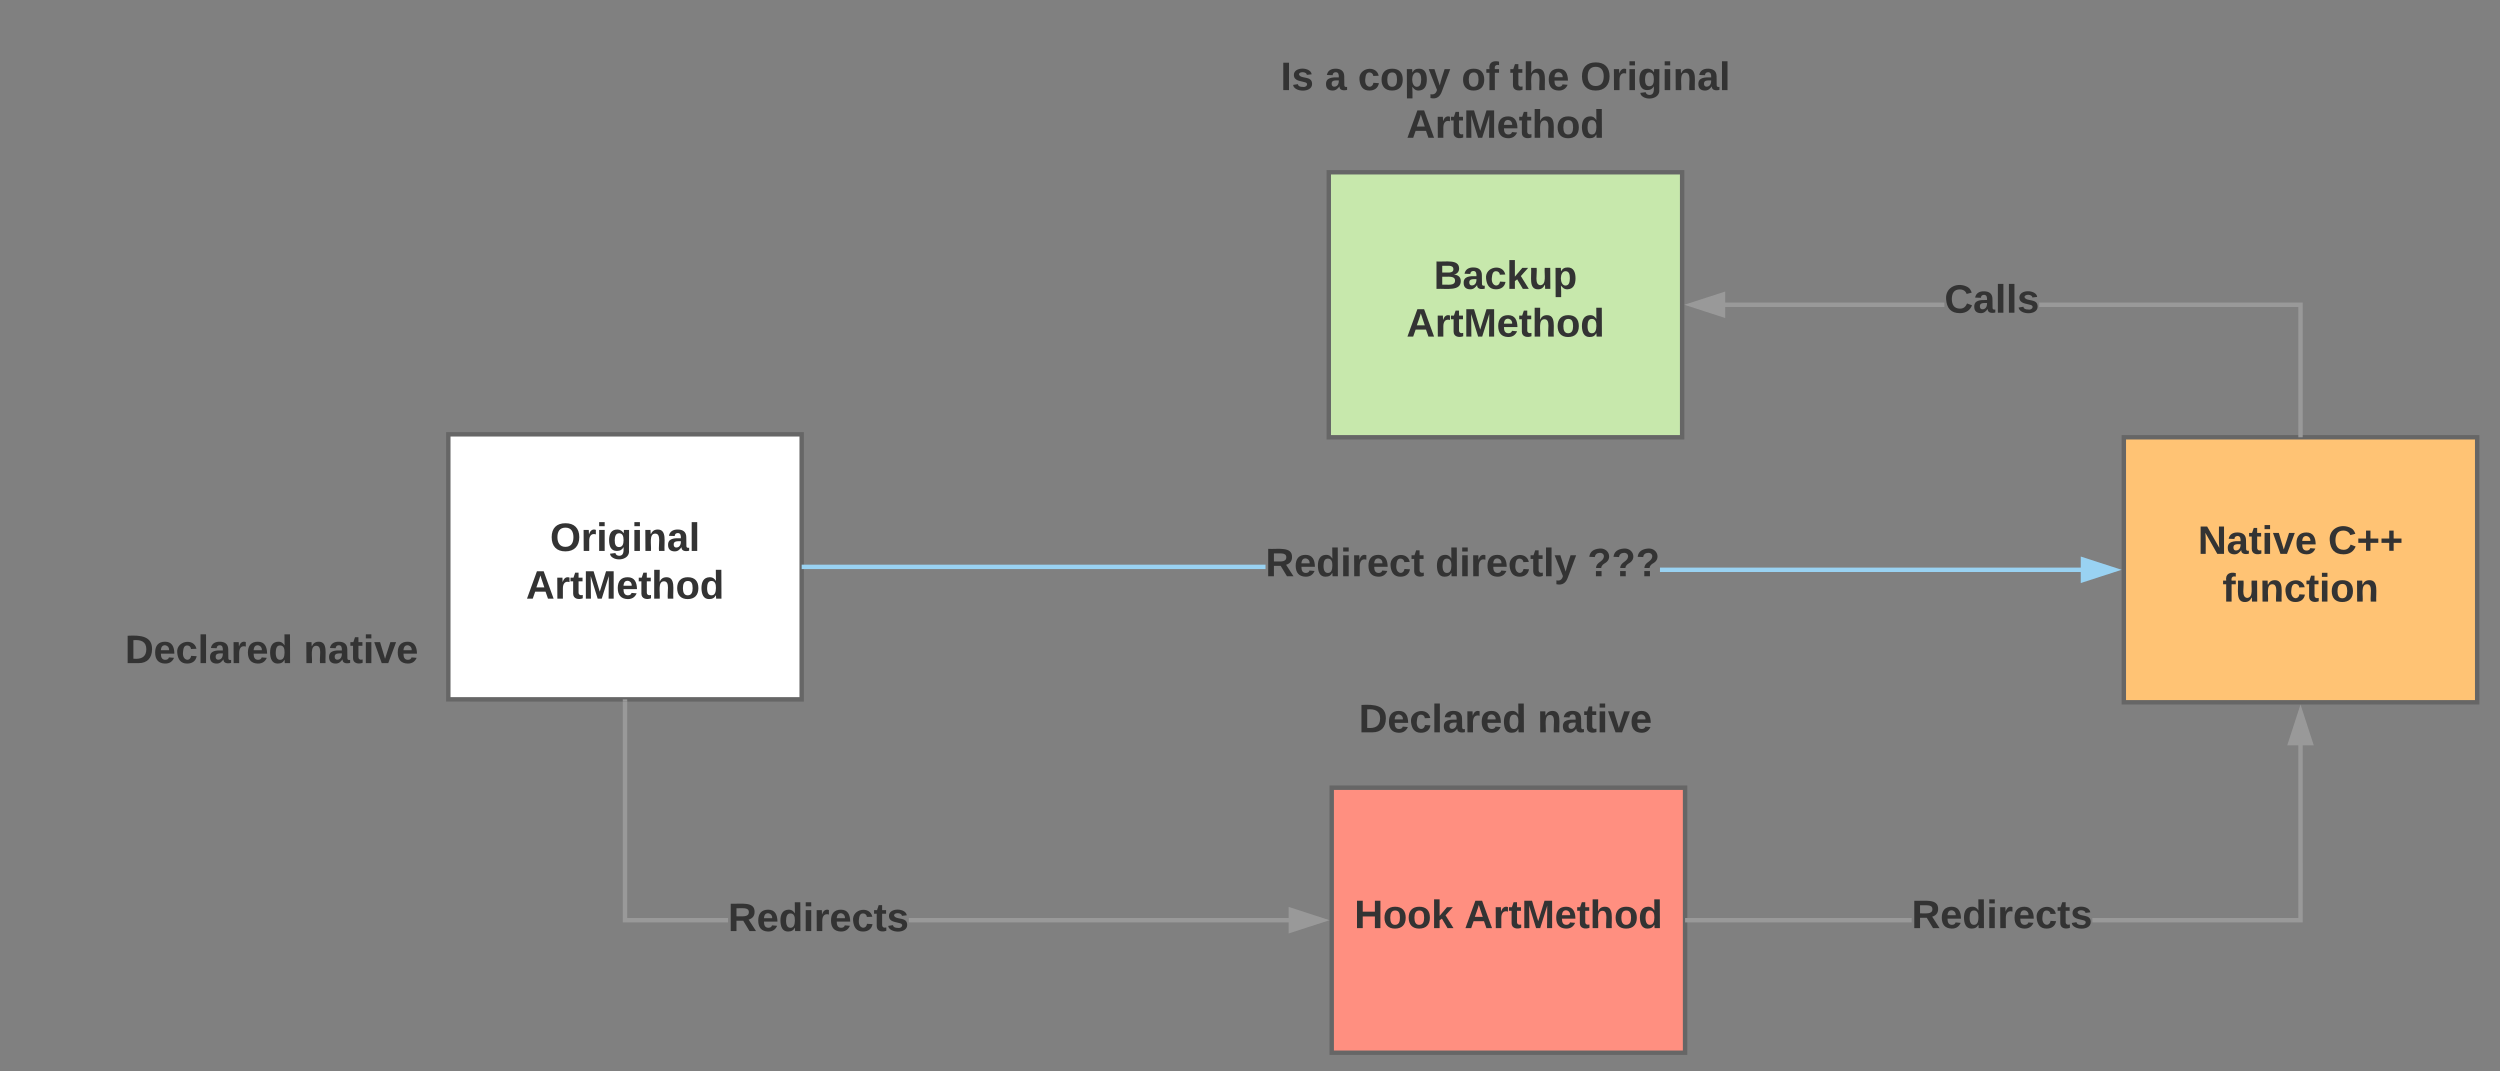 <svg xmlns="http://www.w3.org/2000/svg" xmlns:xlink="http://www.w3.org/1999/xlink" xmlns:lucid="lucid" width="1132" height="485"><rect width="100%" height="100%" fill="#808080" stroke="none"/><g transform="translate(-117 -162)" lucid:page-tab-id="0_0"><path d="M320 358.67h160v120H320z" stroke="#666" stroke-width="2" fill="#fff"/><use xlink:href="#a" transform="matrix(1,0,0,1,325,363.667) translate(41.05 47.8)"/><use xlink:href="#b" transform="matrix(1,0,0,1,325,363.667) translate(30.175 69.4)"/><path d="M720 518.67h160v120H720z" stroke="#666" stroke-width="2" fill="#ff8f80"/><use xlink:href="#c" transform="matrix(1,0,0,1,725,523.667) translate(5.25 58.6)"/><use xlink:href="#b" transform="matrix(1,0,0,1,725,523.667) translate(55.1 58.6)"/><path d="M718.67 240h160v120h-160z" stroke="#666" stroke-width="2" fill="#c7e8ac"/><use xlink:href="#d" transform="matrix(1,0,0,1,723.667,245) translate(42.575 47.8)"/><use xlink:href="#b" transform="matrix(1,0,0,1,723.667,245) translate(30.175 69.4)"/><path d="M700.76 579.67H528.52v-2h172.24zm-254.1-2v2H399v-100h2v98z" fill="#999"/><path d="M401 479.67h-2v-1h2zM715.76 578.67l-14.26 4.63v-9.27z" fill="#999"/><path d="M719 578.67l-18.5 6v-12.02zm-16.5 3.26l10.03-3.26-10.03-3.26z" fill="#999"/><use xlink:href="#e" transform="matrix(1,0,0,1,446.673,569.2) translate(0.005 14.4)"/><path d="M1078.67 360h160v120h-160z" stroke="#666" stroke-width="2" fill="#ffc374"/><use xlink:href="#f" transform="matrix(1,0,0,1,1083.667,365) translate(28.575 47.8)"/><use xlink:href="#g" transform="matrix(1,0,0,1,1083.667,365) translate(87.475 47.8)"/><use xlink:href="#h" transform="matrix(1,0,0,1,1083.667,365) translate(39.65 69.4)"/><path d="M982.58 579.67H881v-2h101.58zm177.1 0h-95.25v-2h93.24v-78.43h2zM881 579.67h-1v-2h1zM1163.3 498.5h-9.27l4.64-14.26z" fill="#999"/><path d="M1164.68 499.5h-12.03l6.02-18.5zm-9.27-2h6.53l-3.26-10.03z" fill="#999"/><use xlink:href="#i" transform="matrix(1,0,0,1,982.583,567.867) translate(0.005 14.4)"/><path d="M1159.67 359h-2v-58h-117.3v-2h119.3zM897.9 301v-2h99.53v2zM1159.67 360h-2v-1h2zM897.17 304.64L882.9 300l14.27-4.64z" fill="#999"/><path d="M898.17 306l-18.5-6 18.5-6zm-12.03-6l10.03 3.26v-6.52z" fill="#999"/><use xlink:href="#j" transform="matrix(1,0,0,1,997.431,289.2) translate(0.005 14.4)"/><path d="M678.67 460h240v60h-240z" stroke="#000" stroke-opacity="0" stroke-width="2" fill="#fff" fill-opacity="0"/><use xlink:href="#k" transform="matrix(1,0,0,1,683.667,465) translate(48.6 28.6)"/><use xlink:href="#l" transform="matrix(1,0,0,1,683.667,465) translate(129.5 28.6)"/><path d="M120 428.67h240v60H120z" stroke="#000" stroke-opacity="0" stroke-width="2" fill="#fff" fill-opacity="0"/><use xlink:href="#k" transform="matrix(1,0,0,1,125,433.667) translate(48.6 28.6)"/><use xlink:href="#l" transform="matrix(1,0,0,1,125,433.667) translate(129.5 28.6)"/><path d="M678.67 180h240v60h-240z" stroke="#000" stroke-opacity="0" stroke-width="2" fill="#fff" fill-opacity="0"/><g><use xlink:href="#m" transform="matrix(1,0,0,1,683.667,185) translate(13.2 17.8)"/><use xlink:href="#n" transform="matrix(1,0,0,1,683.667,185) translate(33.2 17.8)"/><use xlink:href="#o" transform="matrix(1,0,0,1,683.667,185) translate(48.2 17.8)"/><use xlink:href="#p" transform="matrix(1,0,0,1,683.667,185) translate(95.1 17.8)"/><use xlink:href="#q" transform="matrix(1,0,0,1,683.667,185) translate(117 17.8)"/><use xlink:href="#r" transform="matrix(1,0,0,1,683.667,185) translate(148.9 17.8)"/><use xlink:href="#s" transform="matrix(1,0,0,1,683.667,185) translate(70.175 39.4)"/></g><path d="M1059.43 419v2h-190.8v-2zm-578.43.67v-2h209.03v2zM481 419.67h-1v-2h1zM1074.43 420l-14.27 4.64v-9.28z" fill="#99d2f2"/><path d="M1077.67 420l-18.5 6v-12zm-16.5 3.26l10.02-3.26-10.04-3.26z" fill="#99d2f2"/><g><use xlink:href="#t" transform="matrix(1,0,0,1,690.033,408.533) translate(0.005 14.4)"/><use xlink:href="#u" transform="matrix(1,0,0,1,690.033,408.533) translate(76.855 14.4)"/><use xlink:href="#v" transform="matrix(1,0,0,1,690.033,408.533) translate(145.755 14.4)"/></g><defs><path fill="#333" d="M140-251c80 0 125 45 125 126S219 4 139 4C58 4 15-44 15-125s44-126 125-126zm-1 214c52 0 73-35 73-88 0-50-21-86-72-86-52 0-73 35-73 86s22 88 72 88" id="w"/><path fill="#333" d="M135-150c-39-12-60 13-60 57V0H25l-1-190h47c2 13-1 29 3 40 6-28 27-53 61-41v41" id="x"/><path fill="#333" d="M25-224v-37h50v37H25zM25 0v-190h50V0H25" id="y"/><path fill="#333" d="M195-6C206 82 75 100 31 46c-4-6-6-13-8-21l49-6c3 16 16 24 34 25 40 0 42-37 40-79-11 22-30 35-61 35-53 0-70-43-70-97 0-56 18-96 73-97 30 0 46 14 59 34l2-30h47zm-90-29c32 0 41-27 41-63 0-35-9-62-40-62-32 0-39 29-40 63 0 36 9 62 39 62" id="z"/><path fill="#333" d="M135-194c87-1 58 113 63 194h-50c-7-57 23-157-34-157-59 0-34 97-39 157H25l-1-190h47c2 12-1 28 3 38 12-26 28-41 61-42" id="A"/><path fill="#333" d="M133-34C117-15 103 5 69 4 32 3 11-16 11-54c-1-60 55-63 116-61 1-26-3-47-28-47-18 1-26 9-28 27l-52-2c7-38 36-58 82-57s74 22 75 68l1 82c-1 14 12 18 25 15v27c-30 8-71 5-69-32zm-48 3c29 0 43-24 42-57-32 0-66-3-65 30 0 17 8 27 23 27" id="B"/><path fill="#333" d="M25 0v-261h50V0H25" id="C"/><g id="a"><use transform="matrix(0.05,0,0,0.05,0,0)" xlink:href="#w"/><use transform="matrix(0.05,0,0,0.05,14,0)" xlink:href="#x"/><use transform="matrix(0.05,0,0,0.05,21,0)" xlink:href="#y"/><use transform="matrix(0.05,0,0,0.05,26,0)" xlink:href="#z"/><use transform="matrix(0.05,0,0,0.05,36.95,0)" xlink:href="#y"/><use transform="matrix(0.05,0,0,0.05,41.95,0)" xlink:href="#A"/><use transform="matrix(0.05,0,0,0.05,52.9,0)" xlink:href="#B"/><use transform="matrix(0.05,0,0,0.05,62.9,0)" xlink:href="#C"/></g><path fill="#333" d="M199 0l-22-63H83L61 0H9l90-248h61L250 0h-51zm-33-102l-36-108c-10 38-24 72-36 108h72" id="D"/><path fill="#333" d="M115-3C79 11 28 4 28-45v-112H4v-33h27l15-45h31v45h36v33H77v99c-1 23 16 31 38 25v30" id="E"/><path fill="#333" d="M230 0l2-204L168 0h-37L68-204 70 0H24v-248h70l56 185 57-185h69V0h-46" id="F"/><path fill="#333" d="M185-48c-13 30-37 53-82 52C43 2 14-33 14-96s30-98 90-98c62 0 83 45 84 108H66c0 31 8 55 39 56 18 0 30-7 34-22zm-45-69c5-46-57-63-70-21-2 6-4 13-4 21h74" id="G"/><path fill="#333" d="M114-157C55-157 80-60 75 0H25v-261h50l-1 109c12-26 28-41 61-42 86-1 58 113 63 194h-50c-7-57 23-157-34-157" id="H"/><path fill="#333" d="M110-194c64 0 96 36 96 99 0 64-35 99-97 99-61 0-95-36-95-99 0-62 34-99 96-99zm-1 164c35 0 45-28 45-65 0-40-10-65-43-65-34 0-45 26-45 65 0 36 10 65 43 65" id="I"/><path fill="#333" d="M88-194c31-1 46 15 58 34l-1-101h50l1 261h-48c-2-10 0-23-3-31C134-8 116 4 84 4 32 4 16-41 15-95c0-56 19-97 73-99zm17 164c33 0 40-30 41-66 1-37-9-64-41-64s-38 30-39 65c0 43 13 65 39 65" id="J"/><g id="b"><use transform="matrix(0.05,0,0,0.05,0,0)" xlink:href="#D"/><use transform="matrix(0.05,0,0,0.05,12.95,0)" xlink:href="#x"/><use transform="matrix(0.05,0,0,0.05,19.95,0)" xlink:href="#E"/><use transform="matrix(0.05,0,0,0.05,25.9,0)" xlink:href="#F"/><use transform="matrix(0.05,0,0,0.05,40.85,0)" xlink:href="#G"/><use transform="matrix(0.05,0,0,0.05,50.85,0)" xlink:href="#E"/><use transform="matrix(0.05,0,0,0.05,56.8,0)" xlink:href="#H"/><use transform="matrix(0.05,0,0,0.05,67.75,0)" xlink:href="#I"/><use transform="matrix(0.05,0,0,0.05,78.7,0)" xlink:href="#J"/></g><path fill="#333" d="M186 0v-106H76V0H24v-248h52v99h110v-99h50V0h-50" id="K"/><path fill="#333" d="M147 0L96-86 75-71V0H25v-261h50v150l67-79h53l-66 74L201 0h-54" id="L"/><g id="c"><use transform="matrix(0.05,0,0,0.05,0,0)" xlink:href="#K"/><use transform="matrix(0.05,0,0,0.05,12.95,0)" xlink:href="#I"/><use transform="matrix(0.05,0,0,0.05,23.9,0)" xlink:href="#I"/><use transform="matrix(0.05,0,0,0.05,34.85,0)" xlink:href="#L"/></g><path fill="#333" d="M182-130c37 4 62 22 62 59C244 23 116-4 24 0v-248c84 5 203-23 205 63 0 31-19 50-47 55zM76-148c40-3 101 13 101-30 0-44-60-28-101-31v61zm0 110c48-3 116 14 116-37 0-48-69-32-116-35v72" id="M"/><path fill="#333" d="M190-63c-7 42-38 67-86 67-59 0-84-38-90-98-12-110 154-137 174-36l-49 2c-2-19-15-32-35-32-30 0-35 28-38 64-6 74 65 87 74 30" id="N"/><path fill="#333" d="M85 4C-2 5 27-109 22-190h50c7 57-23 150 33 157 60-5 35-97 40-157h50l1 190h-47c-2-12 1-28-3-38-12 25-28 42-61 42" id="O"/><path fill="#333" d="M135-194c53 0 70 44 70 98 0 56-19 98-73 100-31 1-45-17-59-34 3 33 2 69 2 105H25l-1-265h48c2 10 0 23 3 31 11-24 29-35 60-35zM114-30c33 0 39-31 40-66 0-38-9-64-40-64-56 0-55 130 0 130" id="P"/><g id="d"><use transform="matrix(0.05,0,0,0.05,0,0)" xlink:href="#M"/><use transform="matrix(0.05,0,0,0.05,12.95,0)" xlink:href="#B"/><use transform="matrix(0.05,0,0,0.05,22.95,0)" xlink:href="#N"/><use transform="matrix(0.05,0,0,0.05,32.95,0)" xlink:href="#L"/><use transform="matrix(0.05,0,0,0.05,42.95,0)" xlink:href="#O"/><use transform="matrix(0.05,0,0,0.05,53.9,0)" xlink:href="#P"/></g><path fill="#333" d="M240-174c0 40-23 61-54 70L253 0h-59l-57-94H76V0H24v-248c93 4 217-23 216 74zM76-134c48-2 112 12 112-38 0-48-66-32-112-35v73" id="Q"/><path fill="#333" d="M137-138c1-29-70-34-71-4 15 46 118 7 119 86 1 83-164 76-172 9l43-7c4 19 20 25 44 25 33 8 57-30 24-41C81-84 22-81 20-136c-2-80 154-74 161-7" id="R"/><g id="e"><use transform="matrix(0.05,0,0,0.05,0,0)" xlink:href="#Q"/><use transform="matrix(0.05,0,0,0.05,12.95,0)" xlink:href="#G"/><use transform="matrix(0.05,0,0,0.05,22.95,0)" xlink:href="#J"/><use transform="matrix(0.05,0,0,0.05,33.9,0)" xlink:href="#y"/><use transform="matrix(0.05,0,0,0.05,38.9,0)" xlink:href="#x"/><use transform="matrix(0.05,0,0,0.05,45.9,0)" xlink:href="#G"/><use transform="matrix(0.05,0,0,0.05,55.9,0)" xlink:href="#N"/><use transform="matrix(0.05,0,0,0.05,65.9,0)" xlink:href="#E"/><use transform="matrix(0.05,0,0,0.05,71.85,0)" xlink:href="#R"/></g><path fill="#333" d="M175 0L67-191c6 58 2 128 3 191H24v-248h59L193-55c-6-58-2-129-3-193h46V0h-61" id="S"/><path fill="#333" d="M128 0H69L1-190h53L99-40l48-150h52" id="T"/><g id="f"><use transform="matrix(0.05,0,0,0.05,0,0)" xlink:href="#S"/><use transform="matrix(0.05,0,0,0.05,12.95,0)" xlink:href="#B"/><use transform="matrix(0.05,0,0,0.05,22.95,0)" xlink:href="#E"/><use transform="matrix(0.05,0,0,0.05,28.9,0)" xlink:href="#y"/><use transform="matrix(0.05,0,0,0.05,33.9,0)" xlink:href="#T"/><use transform="matrix(0.05,0,0,0.05,43.9,0)" xlink:href="#G"/></g><path fill="#333" d="M67-125c0 53 21 87 73 88 37 1 54-22 65-47l45 17C233-25 199 4 140 4 58 4 20-42 15-125 8-235 124-281 211-232c18 10 29 29 36 50l-46 12c-8-25-30-41-62-41-52 0-71 34-72 86" id="U"/><path fill="#333" d="M125-100v72H85v-72H15v-39h70v-72h40v72h71v39h-71" id="V"/><g id="g"><use transform="matrix(0.05,0,0,0.05,0,0)" xlink:href="#U"/><use transform="matrix(0.05,0,0,0.05,12.95,0)" xlink:href="#V"/><use transform="matrix(0.05,0,0,0.05,23.45,0)" xlink:href="#V"/></g><path fill="#333" d="M121-226c-27-7-43 5-38 36h38v33H83V0H34v-157H6v-33h28c-9-59 32-81 87-68v32" id="W"/><g id="h"><use transform="matrix(0.05,0,0,0.05,0,0)" xlink:href="#W"/><use transform="matrix(0.05,0,0,0.05,5.95,0)" xlink:href="#O"/><use transform="matrix(0.05,0,0,0.05,16.9,0)" xlink:href="#A"/><use transform="matrix(0.05,0,0,0.05,27.85,0)" xlink:href="#N"/><use transform="matrix(0.05,0,0,0.05,37.85,0)" xlink:href="#E"/><use transform="matrix(0.05,0,0,0.05,43.8,0)" xlink:href="#y"/><use transform="matrix(0.05,0,0,0.05,48.8,0)" xlink:href="#I"/><use transform="matrix(0.05,0,0,0.05,59.75,0)" xlink:href="#A"/></g><g id="i"><use transform="matrix(0.05,0,0,0.05,0,0)" xlink:href="#Q"/><use transform="matrix(0.05,0,0,0.05,12.95,0)" xlink:href="#G"/><use transform="matrix(0.05,0,0,0.05,22.95,0)" xlink:href="#J"/><use transform="matrix(0.05,0,0,0.05,33.9,0)" xlink:href="#y"/><use transform="matrix(0.05,0,0,0.05,38.9,0)" xlink:href="#x"/><use transform="matrix(0.05,0,0,0.05,45.9,0)" xlink:href="#G"/><use transform="matrix(0.05,0,0,0.05,55.9,0)" xlink:href="#N"/><use transform="matrix(0.05,0,0,0.05,65.9,0)" xlink:href="#E"/><use transform="matrix(0.05,0,0,0.05,71.85,0)" xlink:href="#R"/></g><g id="j"><use transform="matrix(0.05,0,0,0.05,0,0)" xlink:href="#U"/><use transform="matrix(0.05,0,0,0.05,12.95,0)" xlink:href="#B"/><use transform="matrix(0.05,0,0,0.05,22.95,0)" xlink:href="#C"/><use transform="matrix(0.05,0,0,0.05,27.95,0)" xlink:href="#C"/><use transform="matrix(0.05,0,0,0.05,32.95,0)" xlink:href="#R"/></g><path fill="#333" d="M24-248c120-7 223 5 221 122C244-46 201 0 124 0H24v-248zM76-40c74 7 117-18 117-86 0-67-45-88-117-82v168" id="X"/><g id="k"><use transform="matrix(0.05,0,0,0.05,0,0)" xlink:href="#X"/><use transform="matrix(0.05,0,0,0.05,12.95,0)" xlink:href="#G"/><use transform="matrix(0.05,0,0,0.05,22.95,0)" xlink:href="#N"/><use transform="matrix(0.05,0,0,0.05,32.95,0)" xlink:href="#C"/><use transform="matrix(0.05,0,0,0.05,37.95,0)" xlink:href="#B"/><use transform="matrix(0.05,0,0,0.05,47.95,0)" xlink:href="#x"/><use transform="matrix(0.05,0,0,0.05,54.95,0)" xlink:href="#G"/><use transform="matrix(0.05,0,0,0.05,64.95,0)" xlink:href="#J"/></g><g id="l"><use transform="matrix(0.05,0,0,0.05,0,0)" xlink:href="#A"/><use transform="matrix(0.05,0,0,0.05,10.95,0)" xlink:href="#B"/><use transform="matrix(0.05,0,0,0.05,20.95,0)" xlink:href="#E"/><use transform="matrix(0.05,0,0,0.05,26.9,0)" xlink:href="#y"/><use transform="matrix(0.05,0,0,0.05,31.9,0)" xlink:href="#T"/><use transform="matrix(0.05,0,0,0.05,41.9,0)" xlink:href="#G"/></g><path fill="#333" d="M24 0v-248h52V0H24" id="Y"/><g id="m"><use transform="matrix(0.05,0,0,0.05,0,0)" xlink:href="#Y"/><use transform="matrix(0.05,0,0,0.05,5,0)" xlink:href="#R"/></g><use transform="matrix(0.05,0,0,0.05,0,0)" xlink:href="#B" id="n"/><path fill="#333" d="M123 10C108 53 80 86 19 72V37c35 8 53-11 59-39L3-190h52l48 148c12-52 28-100 44-148h51" id="Z"/><g id="o"><use transform="matrix(0.05,0,0,0.05,0,0)" xlink:href="#N"/><use transform="matrix(0.05,0,0,0.05,10,0)" xlink:href="#I"/><use transform="matrix(0.05,0,0,0.05,20.95,0)" xlink:href="#P"/><use transform="matrix(0.05,0,0,0.05,31.9,0)" xlink:href="#Z"/></g><g id="p"><use transform="matrix(0.05,0,0,0.05,0,0)" xlink:href="#I"/><use transform="matrix(0.05,0,0,0.05,10.95,0)" xlink:href="#W"/></g><g id="q"><use transform="matrix(0.05,0,0,0.05,0,0)" xlink:href="#E"/><use transform="matrix(0.05,0,0,0.05,5.95,0)" xlink:href="#H"/><use transform="matrix(0.05,0,0,0.05,16.9,0)" xlink:href="#G"/></g><g id="r"><use transform="matrix(0.05,0,0,0.05,0,0)" xlink:href="#w"/><use transform="matrix(0.05,0,0,0.05,14,0)" xlink:href="#x"/><use transform="matrix(0.05,0,0,0.05,21,0)" xlink:href="#y"/><use transform="matrix(0.05,0,0,0.05,26,0)" xlink:href="#z"/><use transform="matrix(0.05,0,0,0.05,36.95,0)" xlink:href="#y"/><use transform="matrix(0.05,0,0,0.05,41.95,0)" xlink:href="#A"/><use transform="matrix(0.05,0,0,0.05,52.9,0)" xlink:href="#B"/><use transform="matrix(0.05,0,0,0.05,62.9,0)" xlink:href="#C"/></g><g id="s"><use transform="matrix(0.05,0,0,0.05,0,0)" xlink:href="#D"/><use transform="matrix(0.05,0,0,0.05,12.95,0)" xlink:href="#x"/><use transform="matrix(0.05,0,0,0.05,19.95,0)" xlink:href="#E"/><use transform="matrix(0.05,0,0,0.05,25.9,0)" xlink:href="#F"/><use transform="matrix(0.05,0,0,0.05,40.85,0)" xlink:href="#G"/><use transform="matrix(0.05,0,0,0.05,50.85,0)" xlink:href="#E"/><use transform="matrix(0.05,0,0,0.05,56.8,0)" xlink:href="#H"/><use transform="matrix(0.05,0,0,0.05,67.75,0)" xlink:href="#I"/><use transform="matrix(0.05,0,0,0.05,78.7,0)" xlink:href="#J"/></g><g id="t"><use transform="matrix(0.05,0,0,0.05,0,0)" xlink:href="#Q"/><use transform="matrix(0.05,0,0,0.05,12.95,0)" xlink:href="#G"/><use transform="matrix(0.05,0,0,0.05,22.95,0)" xlink:href="#J"/><use transform="matrix(0.05,0,0,0.05,33.9,0)" xlink:href="#y"/><use transform="matrix(0.05,0,0,0.05,38.9,0)" xlink:href="#x"/><use transform="matrix(0.05,0,0,0.05,45.9,0)" xlink:href="#G"/><use transform="matrix(0.05,0,0,0.05,55.9,0)" xlink:href="#N"/><use transform="matrix(0.05,0,0,0.05,65.9,0)" xlink:href="#E"/></g><g id="u"><use transform="matrix(0.05,0,0,0.05,0,0)" xlink:href="#J"/><use transform="matrix(0.05,0,0,0.05,10.95,0)" xlink:href="#y"/><use transform="matrix(0.05,0,0,0.05,15.95,0)" xlink:href="#x"/><use transform="matrix(0.05,0,0,0.05,22.95,0)" xlink:href="#G"/><use transform="matrix(0.05,0,0,0.05,32.95,0)" xlink:href="#N"/><use transform="matrix(0.05,0,0,0.05,42.95,0)" xlink:href="#E"/><use transform="matrix(0.05,0,0,0.05,48.9,0)" xlink:href="#C"/><use transform="matrix(0.05,0,0,0.05,53.9,0)" xlink:href="#Z"/></g><path fill="#333" d="M110-251c83-7 118 89 53 130-17 10-36 21-38 46H78c2-56 65-53 71-103 2-21-15-35-38-34-25 1-41 14-44 38l-50-2c6-48 39-70 93-75zM77 0v-47h51V0H77" id="aa"/><g id="v"><use transform="matrix(0.05,0,0,0.05,0,0)" xlink:href="#aa"/><use transform="matrix(0.05,0,0,0.05,10.95,0)" xlink:href="#aa"/><use transform="matrix(0.05,0,0,0.05,21.9,0)" xlink:href="#aa"/></g></defs></g></svg>